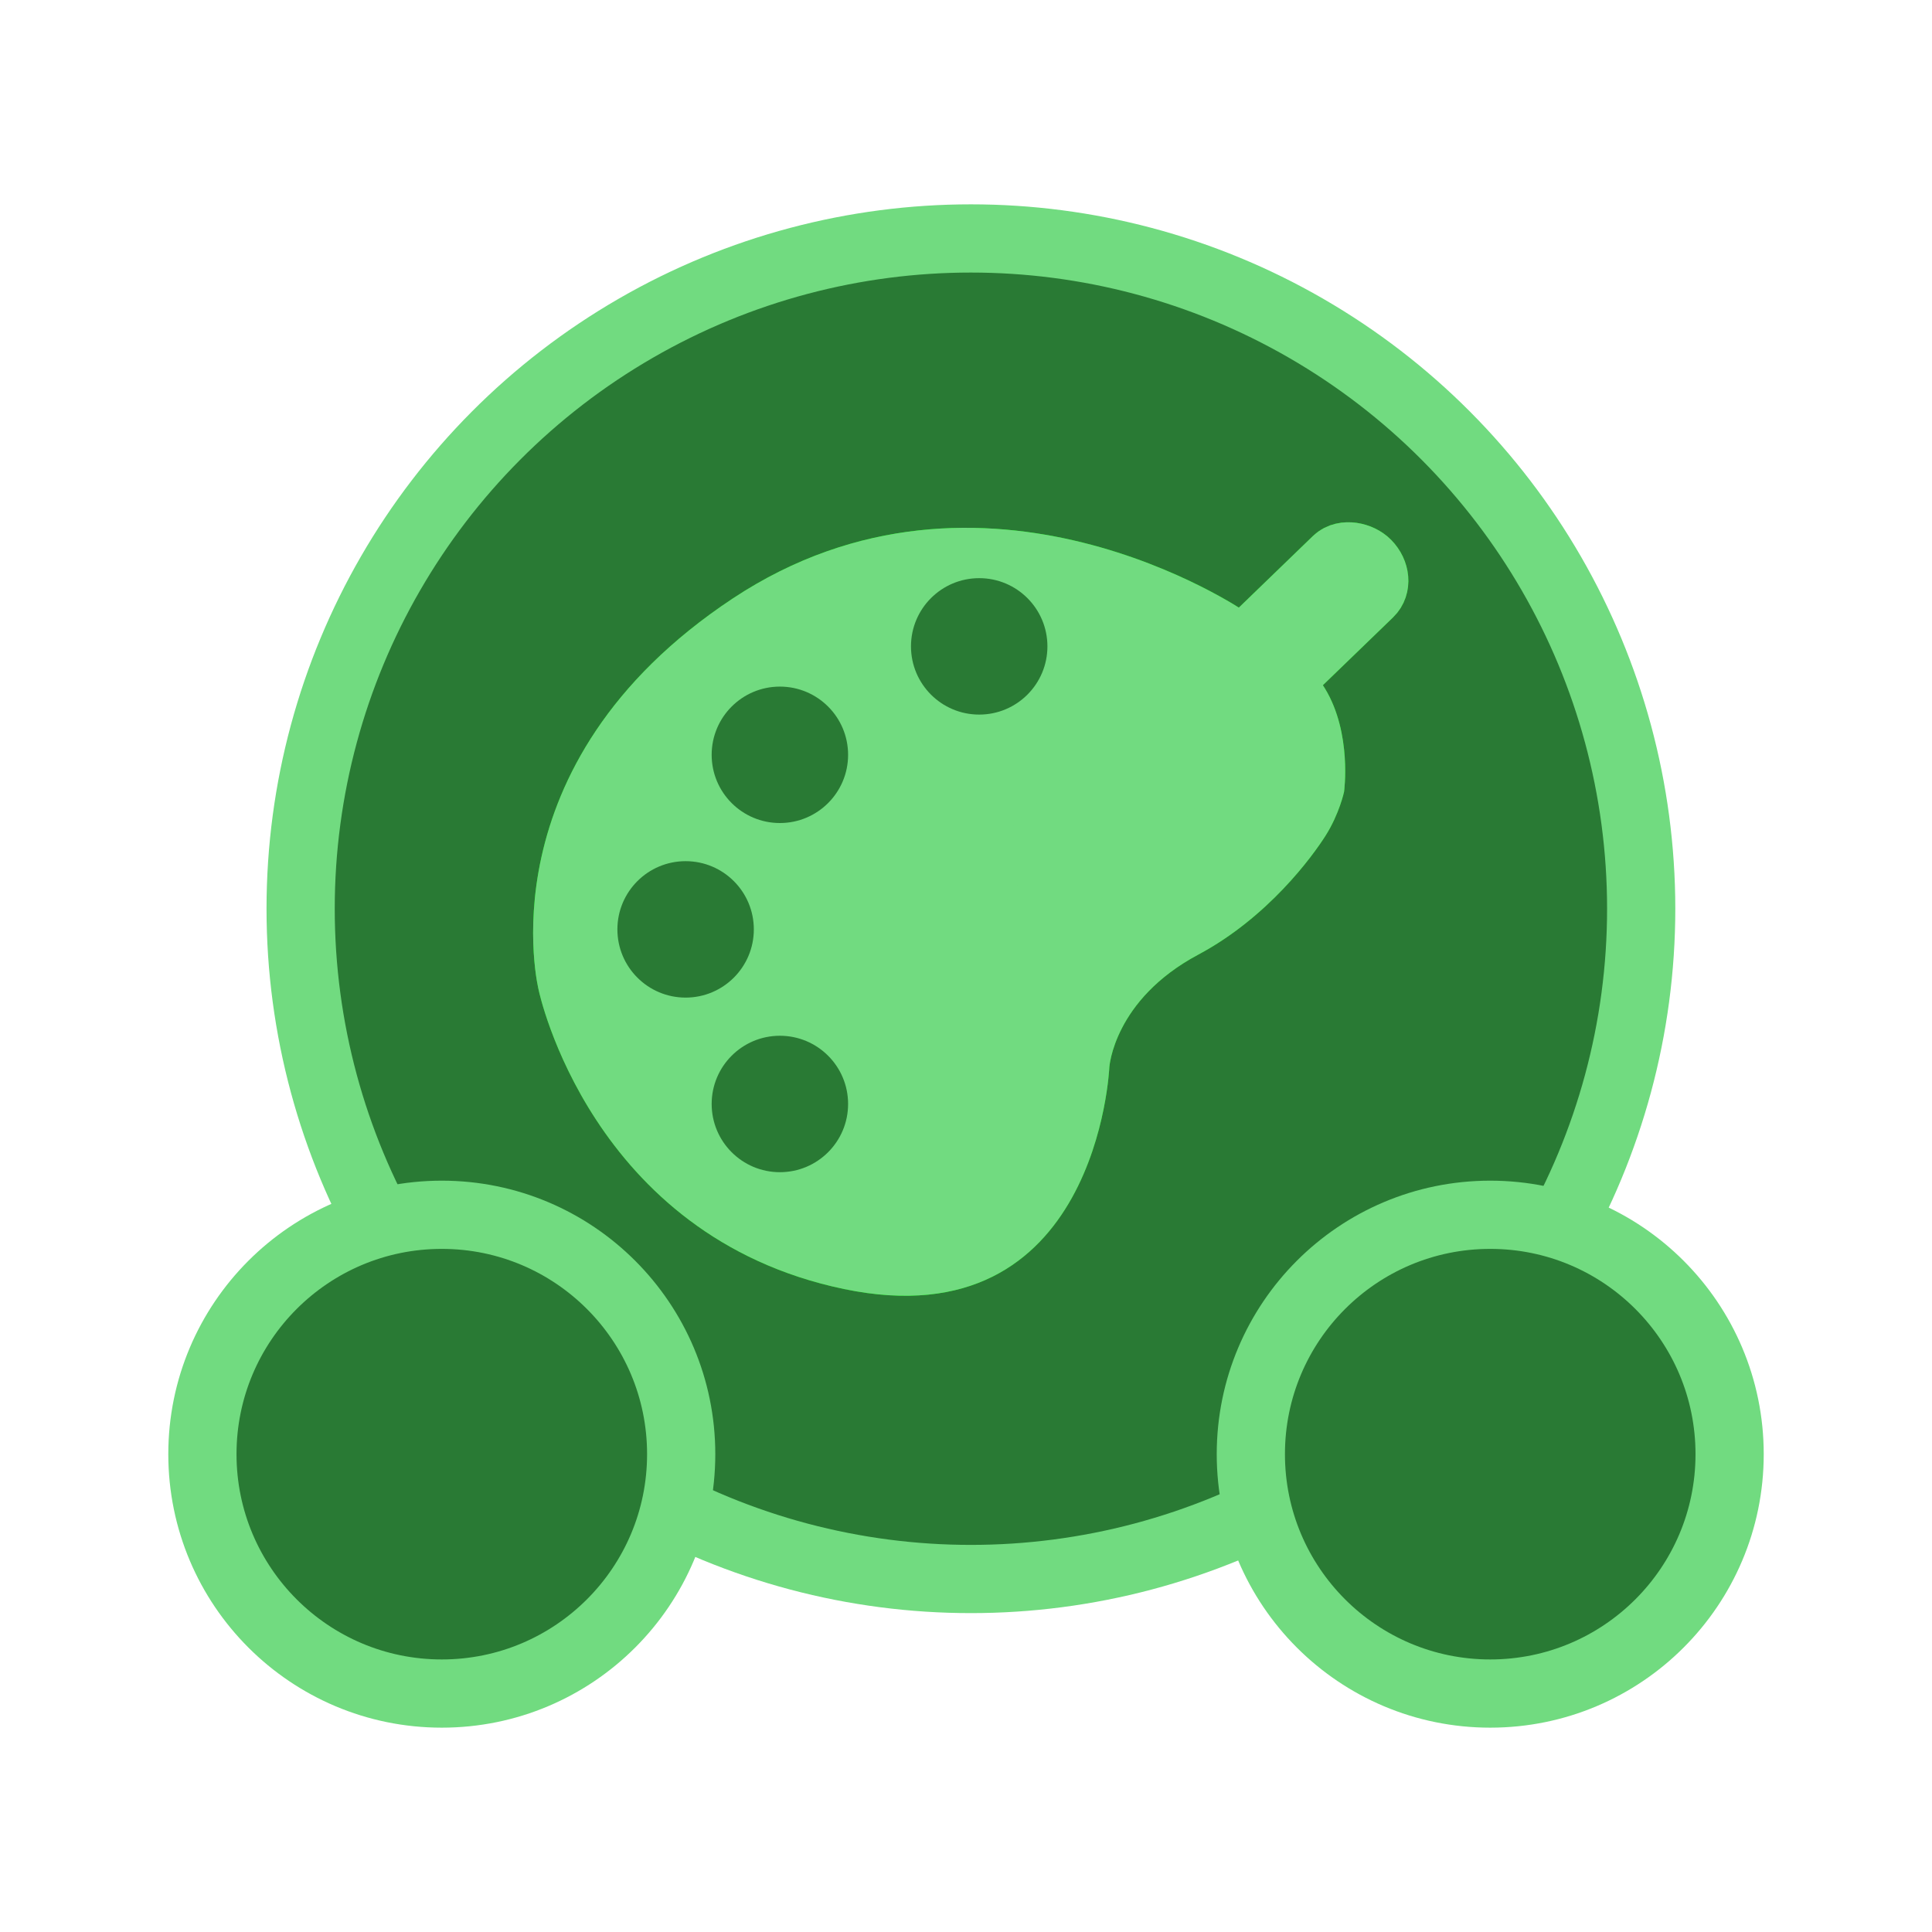 <?xml version="1.0" encoding="UTF-8" standalone="no"?>
<!-- Created with Inkscape (http://www.inkscape.org/) -->

<svg
   width="310"
   height="310"
   viewBox="0 0 82.021 82.021"
   version="1.1"
   id="svg1"
   xml:space="preserve"
   sodipodi:docname="vip_designr.svg"
   inkscape:version="1.3.2 (1:1.3.2+202311252150+091e20ef0f)"
   inkscape:export-filename="vip_designr.png"
   inkscape:export-xdpi="96"
   inkscape:export-ydpi="96"
   xmlns:inkscape="http://www.inkscape.org/namespaces/inkscape"
   xmlns:sodipodi="http://sodipodi.sourceforge.net/DTD/sodipodi-0.dtd"
   xmlns="http://www.w3.org/2000/svg"
   xmlns:svg="http://www.w3.org/2000/svg"><sodipodi:namedview
     id="namedview1"
     pagecolor="#505050"
     bordercolor="#000000"
     borderopacity="0.25"
     inkscape:showpageshadow="2"
     inkscape:pageopacity="0.0"
     inkscape:pagecheckerboard="true"
     inkscape:deskcolor="#505050"
     inkscape:zoom="2.0000001"
     inkscape:cx="60.749997"
     inkscape:cy="118.74999"
     inkscape:window-width="2560"
     inkscape:window-height="1368"
     inkscape:window-x="0"
     inkscape:window-y="0"
     inkscape:window-maximized="1"
     inkscape:current-layer="layer1"
     inkscape:document-units="px" /><defs
     id="defs1"><filter
       style="color-interpolation-filters:sRGB"
       inkscape:label="Drop Shadow"
       id="filter44"
       x="-0.336"
       y="-0.376"
       width="1.713"
       height="1.744"><feFlood
         result="flood"
         in="SourceGraphic"
         flood-opacity="1"
         flood-color="rgb(0,255,0)"
         id="feFlood43" /><feGaussianBlur
         result="blur"
         in="SourceGraphic"
         stdDeviation="5"
         id="feGaussianBlur43" /><feOffset
         result="offset"
         in="blur"
         dx="0"
         dy="0"
         id="feOffset43" /><feComposite
         result="comp1"
         operator="in"
         in="offset"
         in2="flood"
         id="feComposite43" /><feComposite
         result="comp2"
         operator="over"
         in="SourceGraphic"
         in2="comp1"
         id="feComposite44" /></filter><filter
       style="color-interpolation-filters:sRGB"
       inkscape:label="Drop Shadow"
       id="filter71"
       x="-0.281"
       y="-0.295"
       width="1.563"
       height="1.591"><feFlood
         result="flood"
         in="SourceGraphic"
         flood-opacity="1"
         flood-color="rgb(0,255,0)"
         id="feFlood70" /><feGaussianBlur
         result="blur"
         in="SourceGraphic"
         stdDeviation="3.5"
         id="feGaussianBlur70" /><feOffset
         result="offset"
         in="blur"
         dx="0"
         dy="0"
         id="feOffset70" /><feComposite
         result="comp1"
         operator="in"
         in="offset"
         in2="flood"
         id="feComposite70" /><feComposite
         result="fbSourceGraphic"
         operator="over"
         in="SourceGraphic"
         in2="comp1"
         id="feComposite71" /><feColorMatrix
         result="fbSourceGraphicAlpha"
         in="fbSourceGraphic"
         values="0 0 0 -1 0 0 0 0 -1 0 0 0 0 -1 0 0 0 0 1 0"
         id="feColorMatrix71" /><feFlood
         id="feFlood71"
         result="flood"
         in="fbSourceGraphic"
         flood-opacity="1"
         flood-color="rgb(0,255,0)" /><feGaussianBlur
         id="feGaussianBlur71"
         result="blur"
         in="fbSourceGraphic"
         stdDeviation="3.5" /><feOffset
         id="feOffset71"
         result="offset"
         in="blur"
         dx="0"
         dy="0" /><feComposite
         id="feComposite72"
         result="comp1"
         operator="in"
         in="offset"
         in2="flood" /><feComposite
         id="feComposite73"
         result="comp2"
         operator="over"
         in="fbSourceGraphic"
         in2="comp1" /></filter><filter
       style="color-interpolation-filters:sRGB"
       inkscape:label="Drop Shadow"
       id="filter2"
       x="-0.244"
       y="-0.257"
       width="1.489"
       height="1.513"><feFlood
         result="flood"
         in="SourceGraphic"
         flood-opacity="1"
         flood-color="rgb(0,255,0)"
         id="feFlood1" /><feGaussianBlur
         result="blur"
         in="SourceGraphic"
         stdDeviation="3"
         id="feGaussianBlur1" /><feOffset
         result="offset"
         in="blur"
         dx="0"
         dy="0"
         id="feOffset1" /><feComposite
         result="comp1"
         operator="in"
         in="offset"
         in2="flood"
         id="feComposite1" /><feComposite
         result="fbSourceGraphic"
         operator="over"
         in="SourceGraphic"
         in2="comp1"
         id="feComposite2" /><feColorMatrix
         result="fbSourceGraphicAlpha"
         in="fbSourceGraphic"
         values="0 0 0 -1 0 0 0 0 -1 0 0 0 0 -1 0 0 0 0 1 0"
         id="feColorMatrix2" /><feFlood
         id="feFlood2"
         result="flood"
         in="fbSourceGraphic"
         flood-opacity="1"
         flood-color="rgb(0,255,0)" /><feGaussianBlur
         id="feGaussianBlur2"
         result="blur"
         in="fbSourceGraphic"
         stdDeviation="3" /><feOffset
         id="feOffset2"
         result="offset"
         in="blur"
         dx="0"
         dy="0" /><feComposite
         id="feComposite3"
         result="comp1"
         operator="in"
         in="offset"
         in2="flood" /><feComposite
         id="feComposite4"
         result="comp2"
         operator="over"
         in="fbSourceGraphic"
         in2="comp1" /></filter></defs><g
     id="layer1"
     transform="translate(14.4,12.469)"><g
       id="g44"
       style="filter:url(#filter2)"
       transform="translate(-7.256,-5.725)"><circle
         style="display:inline;fill:#297a34;fill-opacity:1;stroke:#71db80;stroke-width:2.896;stroke-dasharray:none;stroke-opacity:1"
         id="path1"
         cx="34.075"
         cy="31.835"
         r="28.456" /><path
         style="display:inline;fill:#297a34;fill-opacity:1;stroke:#71db80;stroke-width:2.896;stroke-dasharray:none;stroke-opacity:1"
         id="path1-5"
         d="m 21.775,54.991 c 0,5.613 -4.55,10.163 -10.163,10.163 -5.613,0 -10.163,-4.55 -10.163,-10.163 0,-5.613 4.55,-10.163 10.163,-10.163 5.613,0 10.163,4.55 10.163,10.163 z m 24.184,0 c 0,5.613 4.55,10.163 10.163,10.163 5.613,0 10.163,-4.55 10.163,-10.163 0,-5.613 -4.55,-10.163 -10.163,-10.163 -5.613,0 -10.163,4.55 -10.163,10.163 z" /></g><g
       id="g13"
       transform="translate(-7.256,-5.725)"><path
         style="display:inline;fill:#00ff00;stroke:#30ff00;stroke-width:0;stroke-dasharray:none;stroke-opacity:1"
         d="m 45.709,19.218 c 0,0 -11.09,-7.617 -21.754,-0.548 -10.664,7.069 -8.226,16.635 -8.226,16.635 0,0 2.187,10.435 12.959,12.675 10.772,2.241 11.263,-9.415 11.263,-9.415 0,0 0.183,-2.864 3.778,-4.783 2.956,-1.578 4.844,-4.168 5.403,-5.051 0.584,-0.922 0.784,-1.858 0.784,-1.858 0,0 0.346,-2.48 -0.807,-4.382 -0.458,-0.755 -1.127,-1.37 -1.657,-1.914 -0.846,-0.868 -1.741,-1.359 -1.741,-1.359 z"
         id="path2" /><ellipse
         style="fill:#008000;stroke:#30ff00;stroke-width:0;stroke-dasharray:none;stroke-opacity:1"
         id="path3"
         cx="34.427"
         cy="20.697"
         rx="2.896"
         ry="2.896" /><ellipse
         style="fill:#008000;stroke:#30ff00;stroke-width:0;stroke-dasharray:none;stroke-opacity:1"
         id="path3-4"
         cx="25.965"
         cy="25.301"
         rx="2.896"
         ry="2.896" /><ellipse
         style="fill:#008000;stroke:#30ff00;stroke-width:0;stroke-dasharray:none;stroke-opacity:1"
         id="path3-4-1"
         cx="21.963"
         cy="32.712"
         rx="2.896"
         ry="2.896" /><ellipse
         style="fill:#008000;stroke:#30ff00;stroke-width:0;stroke-dasharray:none;stroke-opacity:1"
         id="path3-4-1-8"
         cx="25.965"
         cy="40.124"
         rx="2.896"
         ry="2.896" /><rect
         style="fill:#008000;fill-opacity:1;stroke:#00ff00;stroke-width:2.896;stroke-dasharray:none;stroke-opacity:1;paint-order:markers stroke fill"
         id="rect3"
         width="20.944"
         height="1.952"
         x="3.221"
         y="46.742"
         ry="0.976"
         transform="matrix(0.719,-0.695,0.702,0.712,0,0)"
         rx="0.802" /><path
         style="fill:#008000;fill-opacity:1;stroke:#00ff00;stroke-width:2.896;stroke-dasharray:none;stroke-opacity:1;paint-order:markers stroke fill"
         d="m 34.346,32.068 c -0.007,0.002 -0.046,0.008 -0.109,0.022 -0.647,0.139 -3.89,1.005 -2.923,4.356 0,0 0.604,-0.678 1.074,-0.796 0.469,-0.118 1.933,-0.397 2.423,-1.281 0.49,-0.883 0.642,-1.045 0.609,-1.153 -0.033,-0.108 -0.603,-0.175 -1.074,-1.148 z"
         id="path4" /></g><g
       id="g29"
       style="filter:url(#filter44)"
       transform="translate(-7.256,-5.725)"><path
         style="display:inline;fill:#71db80;fill-opacity:1;stroke:#30ff00;stroke-width:0;stroke-dasharray:none;stroke-opacity:1"
         d="m 45.709,19.218 c 0,0 -11.09,-7.617 -21.754,-0.548 -10.664,7.069 -8.226,16.635 -8.226,16.635 0,0 2.187,10.435 12.959,12.675 10.772,2.241 11.263,-9.415 11.263,-9.415 0,0 0.183,-2.864 3.778,-4.783 2.956,-1.578 4.844,-4.168 5.403,-5.051 0.584,-0.922 0.784,-1.858 0.784,-1.858 0,0 0.346,-2.48 -0.807,-4.382 -0.458,-0.755 -1.127,-1.37 -1.657,-1.914 -0.846,-0.868 -1.741,-1.359 -1.741,-1.359 z"
         id="path26" /><ellipse
         style="fill:#297a34;stroke:#30ff00;stroke-width:0;stroke-dasharray:none;stroke-opacity:1;fill-opacity:1"
         id="ellipse26"
         cx="34.427"
         cy="20.697"
         rx="2.896"
         ry="2.896" /><ellipse
         style="fill:#297a34;stroke:#30ff00;stroke-width:0;stroke-dasharray:none;stroke-opacity:1;fill-opacity:1"
         id="ellipse27"
         cx="25.965"
         cy="25.301"
         rx="2.896"
         ry="2.896" /><ellipse
         style="fill:#297a34;stroke:#30ff00;stroke-width:0;stroke-dasharray:none;stroke-opacity:1;fill-opacity:1"
         id="ellipse28"
         cx="21.963"
         cy="32.712"
         rx="2.896"
         ry="2.896" /><ellipse
         style="fill:#297a34;stroke:#30ff00;stroke-width:0;stroke-dasharray:none;stroke-opacity:1;fill-opacity:1"
         id="ellipse29"
         cx="25.965"
         cy="40.124"
         rx="2.896"
         ry="2.896" /><rect
         style="fill:#297a34;fill-opacity:1;stroke:#71db80;stroke-width:2.896;stroke-dasharray:none;stroke-opacity:1;paint-order:markers stroke fill"
         id="rect29"
         width="20.944"
         height="1.952"
         x="3.221"
         y="46.742"
         ry="0.976"
         transform="matrix(0.719,-0.695,0.702,0.712,0,0)"
         rx="0.802" /><path
         style="fill:#297a34;fill-opacity:1;stroke:#71db80;stroke-width:2.896;stroke-dasharray:none;stroke-opacity:1;paint-order:markers stroke fill"
         d="m 34.346,32.068 c -0.007,0.002 -0.046,0.008 -0.109,0.022 -0.647,0.139 -3.89,1.005 -2.923,4.356 0,0 0.604,-0.678 1.074,-0.796 0.469,-0.118 1.933,-0.397 2.423,-1.281 0.49,-0.883 0.642,-1.045 0.609,-1.153 -0.033,-0.108 -0.603,-0.175 -1.074,-1.148 z"
         id="path29" /></g></g></svg>
